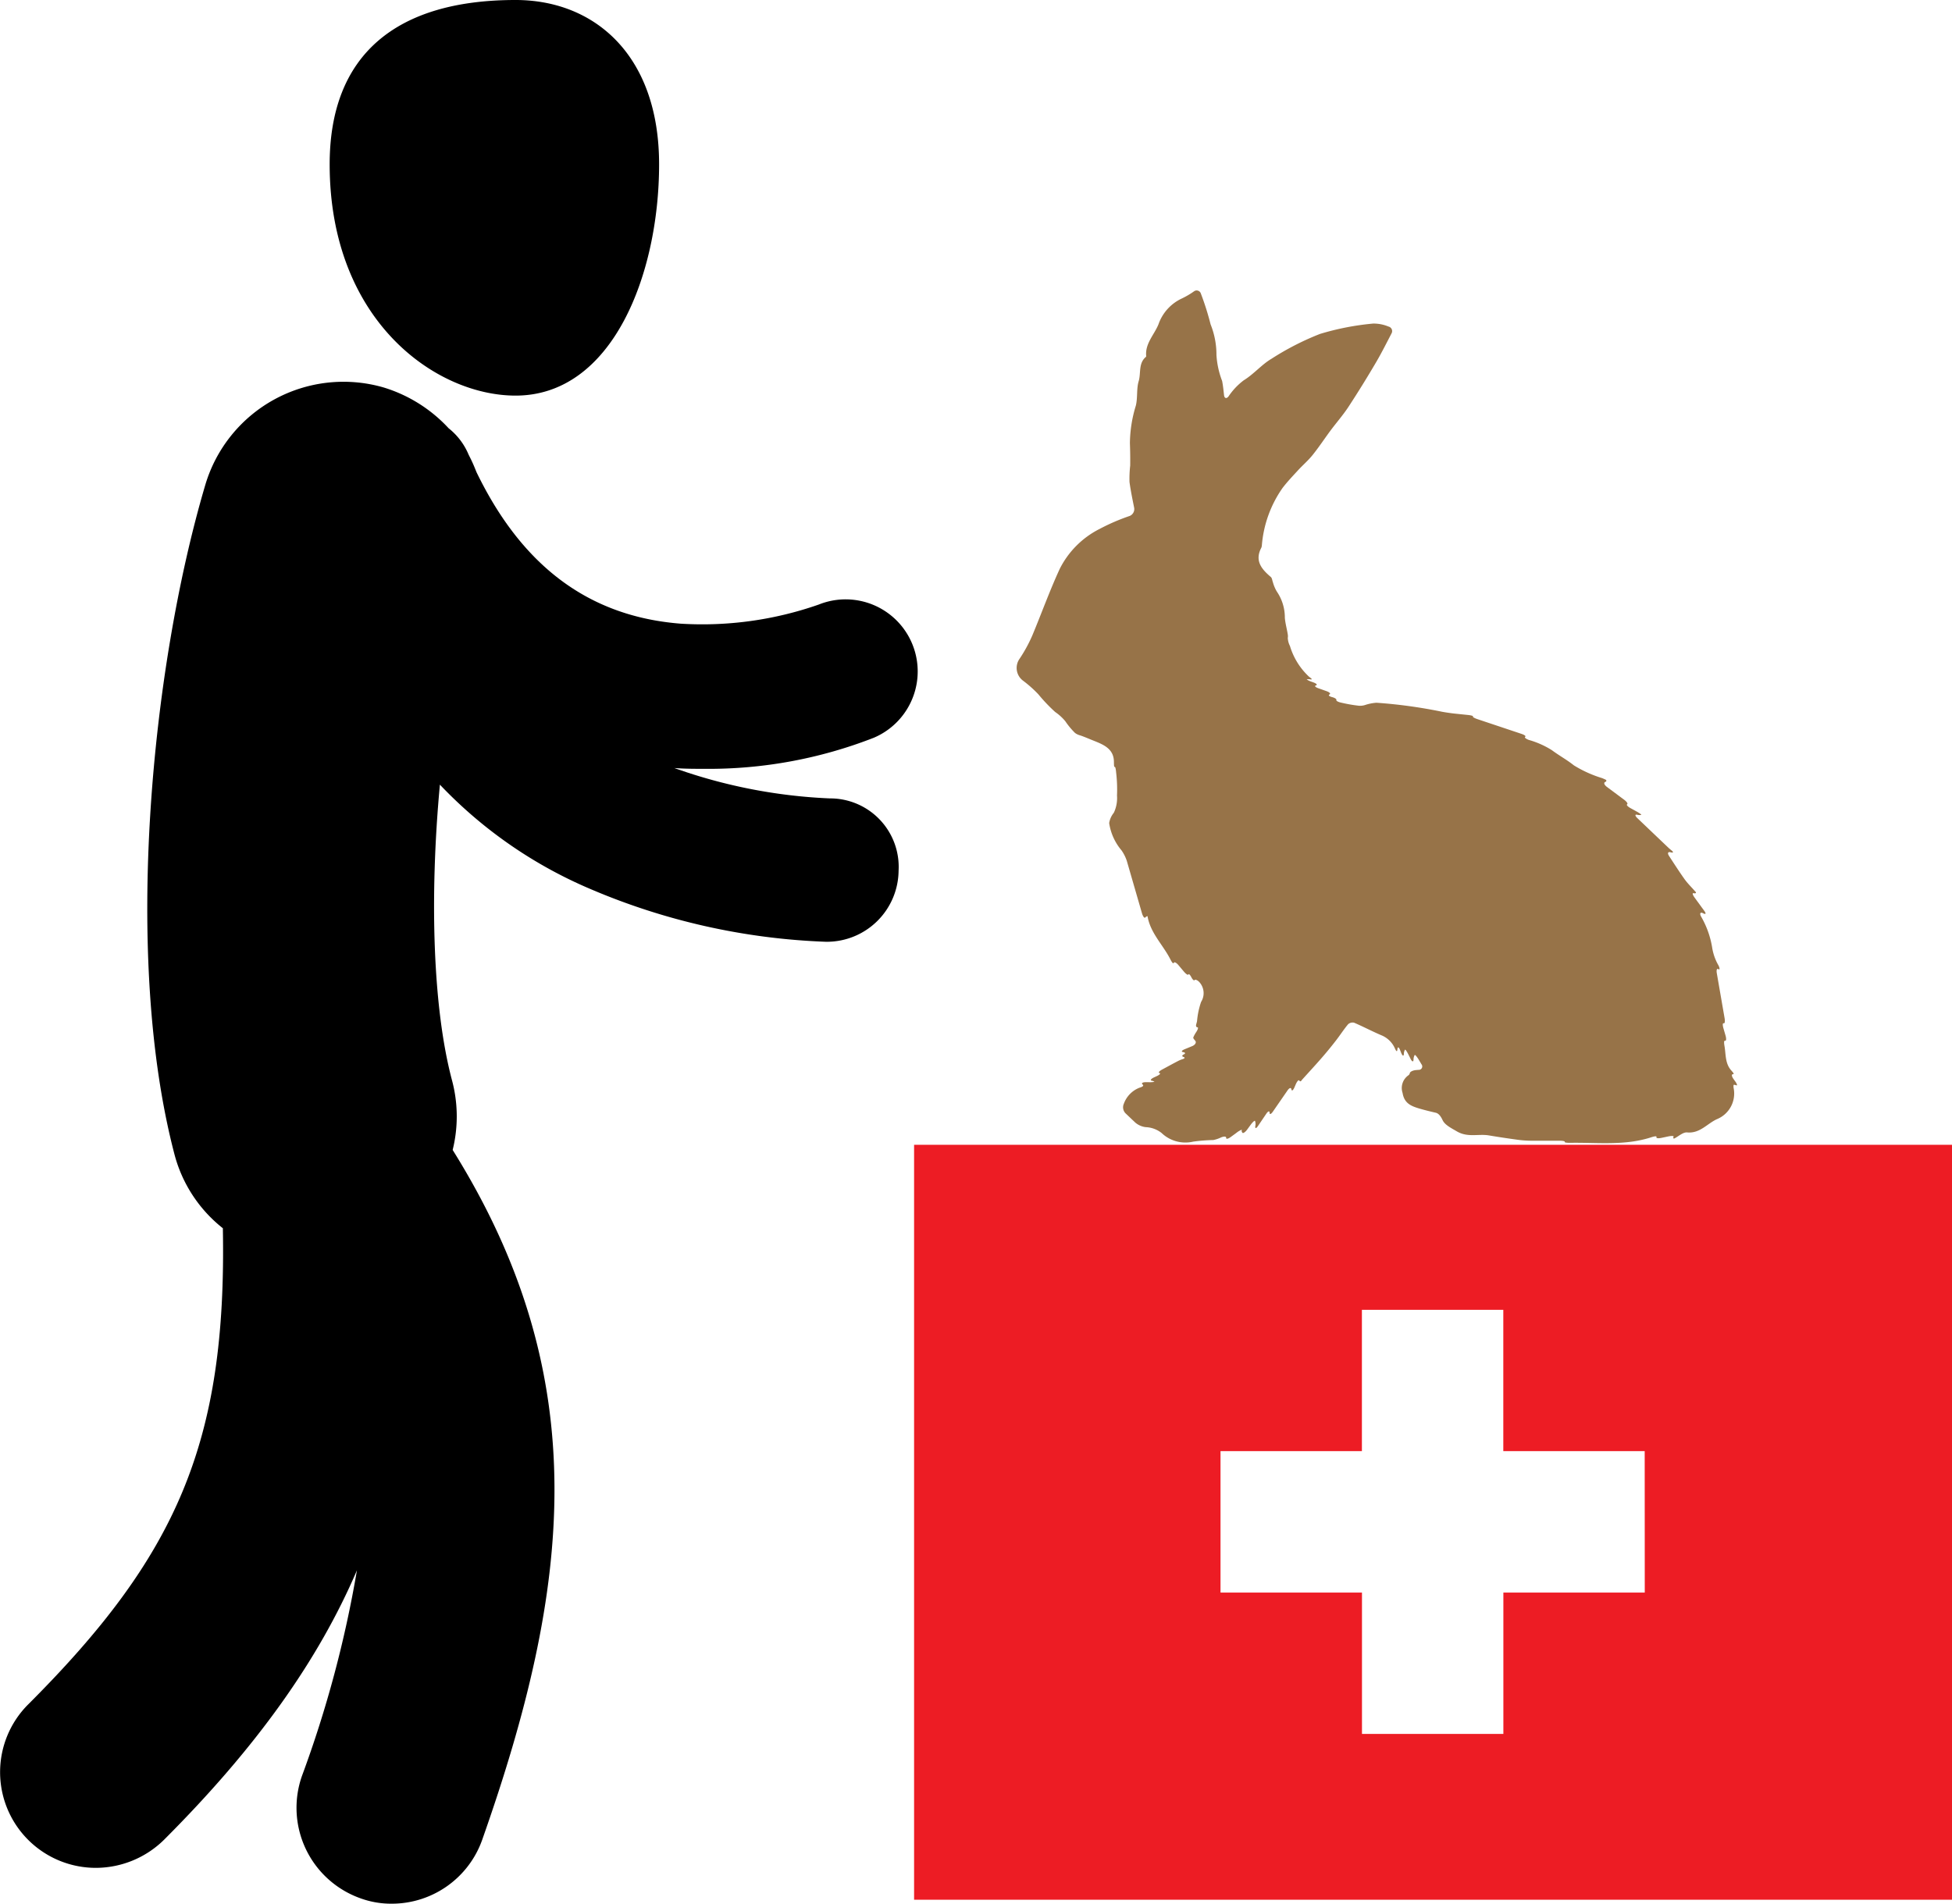 <svg xmlns="http://www.w3.org/2000/svg" width="141.421" height="137.962" viewBox="0 0 141.421 137.962"><defs><style>.a{fill:#ed1c24;}.b{fill:#977348;}</style></defs><g transform="translate(-932.471 -452.046)"><path d="M206.526,705.867c7.051,0,10.4-8.843,10.4-16.761s-4.682-11.906-10.4-11.906c-8.67,0-13.467,3.988-13.467,11.906C193.06,700.435,200.747,705.867,206.526,705.867ZM229.3,735.055a38.286,38.286,0,0,1-11.27-2.2c.751.058,1.5.058,2.254.058a32.9,32.9,0,0,0,12.2-2.254,5.222,5.222,0,0,0-3.988-9.652,25.535,25.535,0,0,1-10,1.387c-6.647-.52-11.5-4.161-14.8-10.982-.116-.289-.231-.578-.4-.925l-.173-.347a4.788,4.788,0,0,0-1.445-1.907,10.647,10.647,0,0,0-4.682-2.948,10.446,10.446,0,0,0-12.947,7.051c-3.93,13.293-5.953,34.216-2.254,48.434a10.078,10.078,0,0,0,3.526,5.433c.289,15.547-3.352,23.755-14.1,34.5a6.936,6.936,0,0,0,4.913,11.848,7.059,7.059,0,0,0,4.913-2.023c6.762-6.762,11.213-13.062,13.987-19.535a82.8,82.8,0,0,1-3.988,14.912,6.959,6.959,0,0,0,4.219,8.843,6.5,6.5,0,0,0,2.312.4,6.948,6.948,0,0,0,6.531-4.624c6.415-18.206,8.265-33.349-2.138-49.995a10.122,10.122,0,0,0-.058-5.086c-1.387-5.26-1.618-13.293-.867-21.385a32.568,32.568,0,0,0,10.924,7.571,47.732,47.732,0,0,0,17.05,3.815h.058a5.2,5.2,0,0,0,5.2-5.144A4.964,4.964,0,0,0,229.3,735.055Z" transform="translate(763.296 -225.154)"/><path class="a" d="M259.4,813.6v54.707h75.2V813.6Zm52.937,32.449H302.093v10.244H291.849V846.049H281.6V835.8h10.244V825.561h10.244V835.8h10.244Z" transform="translate(739.296 -278.6)"/><path class="b" d="M46.384,25c.669-1.607,1.257-3.242,1.988-4.829a6.525,6.525,0,0,1,2.892-2.893,14.981,14.981,0,0,1,2.18-.94.539.539,0,0,0,.319-.585c-.119-.6-.252-1.231-.338-1.869a8.474,8.474,0,0,1,.05-1.193c.006-.541,0-1.082-.021-1.622a9.511,9.511,0,0,1,.428-2.716c.144-.575.039-1.217.208-1.78.175-.585-.034-1.295.526-1.761a.071.071,0,0,0,.018-.054c-.089-.909.581-1.545.888-2.3A3.235,3.235,0,0,1,57.2.59a5.863,5.863,0,0,0,.9-.527.322.322,0,0,1,.5.176,20.01,20.01,0,0,1,.7,2.22,5.885,5.885,0,0,1,.424,2.216,6.282,6.282,0,0,0,.411,1.883c.067.336.1.678.138,1.023.025.237.176.285.324.1a4.792,4.792,0,0,1,1.1-1.167c.74-.455,1.289-1.133,2.014-1.563a19.86,19.86,0,0,1,3.513-1.8A19.237,19.237,0,0,1,71.076,2.4a2.781,2.781,0,0,1,1.114.217.338.338,0,0,1,.216.5c-.381.732-.723,1.416-1.109,2.074Q70.338,6.828,69.3,8.417c-.392.6-.869,1.143-1.3,1.719-.44.593-.847,1.213-1.309,1.788-.32.4-.715.735-1.062,1.113-.382.416-.774.827-1.116,1.275a8.423,8.423,0,0,0-1.5,4.169.514.514,0,0,1-.042.169c-.492.943.025,1.546.692,2.114.094.08.1.259.154.391a2.672,2.672,0,0,0,.282.664,3.326,3.326,0,0,1,.58,1.9c.034.422.159.835.219,1.256a.7.7,0,0,1-.006.2,1.427,1.427,0,0,0,.156.586A5.005,5.005,0,0,0,66.443,28c.194.139.249.2.1.186a.686.686,0,0,0-.285,0,1.556,1.556,0,0,0,.4.182l.1.038c.224.084.3.179.174.214s-.049.127.177.207l.59.209c.225.08.322.187.216.24s-.026.137.178.189.347.146.318.21.138.153.372.2a11.044,11.044,0,0,0,1.268.219,1.208,1.208,0,0,0,.433-.051,3.406,3.406,0,0,1,.833-.167,35.741,35.741,0,0,1,4.747.652c.234.045.617.1.855.128l1.025.106c.237.025.4.073.362.108s.115.126.342.2l3.171,1.06c.227.076.35.171.274.212s.042.149.267.23a6.365,6.365,0,0,1,1.675.748c.51.382,1.078.687,1.581,1.091a8.687,8.687,0,0,0,2.049.927l.218.094c.121.052.122.137,0,.19s-.06.212.132.355l1.244.926c.192.143.29.291.219.332s.042.167.251.282l.418.23c.209.115.369.228.358.251a.59.59,0,0,1-.311-.009c-.16-.029-.149.082.023.247.761.727,1.5,1.43,2.236,2.132.076.072.157.139.258.223.146.12.107.175-.086.121s-.241.066-.111.266c.368.564.725,1.122,1.108,1.661.246.346.559.644.837.966a.068.068,0,0,1,0,.051c0,.029-.084.038-.178.021s-.056.125.085.318l.708.972c.141.193.1.267-.089.165s-.267-.007-.165.21a6.6,6.6,0,0,1,.826,2.325,3.751,3.751,0,0,0,.456,1.254c.1.216.09.335-.013.261s-.156.057-.115.292l.565,3.262c.041.235.011.4-.066.368s-.086.127-.02.357l.154.532c.067.229.051.4-.034.375s-.084.141-.043.377c.108.615.038,1.266.488,1.771.159.178.237.279.123.279s-.093.157.047.351l.115.159c.14.194.177.325.083.293s-.178-.047-.187-.032a.056.056,0,0,0-.012.028,1.025,1.025,0,0,0,0,.171,2.006,2.006,0,0,1-1.2,2.285c-.716.324-1.232,1.051-2.166.962-.293-.028-.617.287-.929.441a.068.068,0,0,1-.05-.007c-.027-.01-.028-.067,0-.126s-.144-.068-.378-.019l-.506.107c-.234.049-.393.024-.356-.056s-.112-.071-.339,0c-1.957.646-3.951.378-5.93.415-.239,0-.406-.024-.375-.07s-.136-.083-.376-.083c-.68,0-1.366,0-2.052,0a7.77,7.77,0,0,1-.955-.066c-.7-.095-1.4-.2-2.1-.317-.766-.133-1.539.17-2.328-.291-.462-.27-.882-.475-1.045-.83-.1-.217-.256-.469-.489-.524-.433-.1-.841-.2-1.241-.319-.56-.172-1.044-.375-1.163-1.115a1.123,1.123,0,0,1,.435-1.288.25.25,0,0,0,.09-.156c.026-.1.234-.2.472-.216l.162-.014a.248.248,0,0,0,.208-.407l-.2-.336c-.123-.2-.252-.355-.287-.337a.671.671,0,0,0-.087.351c-.012.175-.108.144-.214-.07l-.15-.3c-.106-.214-.217-.379-.249-.368a.641.641,0,0,0-.088.33c-.017.171-.1.13-.192-.092l-.086-.215c-.089-.222-.173-.241-.189-.044s-.075.168-.174-.05a1.818,1.818,0,0,0-.988-.968c-.668-.284-1.312-.627-1.98-.912a.483.483,0,0,0-.435.119c-.327.393-.6.826-.919,1.23q-.495.637-1.026,1.245c-.449.516-.915,1.017-1.373,1.526a1.062,1.062,0,0,0-.073.094c-.038.054-.1.042-.144-.024s-.154.056-.252.275l-.1.235c-.1.218-.194.276-.216.128s-.15-.109-.285.088L63.816,59.5c-.135.2-.244.234-.244.082s-.109-.114-.242.083l-.593.876c-.134.2-.222.206-.2.019a.656.656,0,0,0-.022-.388c-.037-.027-.182.107-.322.3l-.239.328c-.141.193-.3.3-.349.235a.228.228,0,0,1-.056-.135c0-.018.015-.038.013-.056s-.01-.013-.026-.023a1.6,1.6,0,0,0-.379.233l-.4.292c-.194.14-.342.166-.33.058s-.159-.12-.378-.025a2.3,2.3,0,0,1-.556.185,12.552,12.552,0,0,0-1.453.115,2.493,2.493,0,0,1-2.29-.625,1.976,1.976,0,0,0-1.156-.424,1.44,1.44,0,0,1-.746-.327l-.712-.676a.623.623,0,0,1-.124-.686,1.958,1.958,0,0,1,1.134-1.168c.229-.068.337-.142.227-.234s-.005-.167.234-.167H54.8a1.742,1.742,0,0,0,.433-.027.519.519,0,0,0-.21-.083c-.117-.031-.036-.138.181-.239l.192-.089c.217-.1.308-.2.2-.227s-.018-.138.192-.251c.4-.215.795-.433,1.2-.642a1.8,1.8,0,0,1,.284-.11c.161-.051.189-.125.064-.161s-.115-.119.022-.184.117-.139-.045-.164-.114-.119.107-.211l.546-.225c.221-.091.323-.269.221-.39s-.159-.192-.14-.241a2.057,2.057,0,0,1,.207-.381c.132-.2.173-.356.089-.353s-.121-.1-.084-.22c.022-.076.043-.151.059-.228a5.814,5.814,0,0,1,.293-1.391,1.191,1.191,0,0,0-.088-1.391c-.149-.187-.338-.255-.379-.192s-.149-.029-.239-.206-.186-.267-.214-.2-.174-.029-.328-.211l-.391-.464c-.154-.183-.306-.257-.338-.167s-.128-.018-.236-.231c-.541-1.07-1.456-1.92-1.667-3.14,0-.005-.011-.009-.023-.013a.378.378,0,0,0-.142.1c-.064.06-.17-.078-.237-.307l-1.1-3.8a2.966,2.966,0,0,0-.383-.76,3.96,3.96,0,0,1-.894-1.977,1.582,1.582,0,0,1,.338-.749,2.482,2.482,0,0,0,.229-1.241,10.414,10.414,0,0,0-.064-1.682c-.02-.238-.057-.42-.107-.4s-.048-.15-.053-.389c-.018-1.024-.923-1.283-1.693-1.6-.221-.092-.564-.234-.774-.3a1.008,1.008,0,0,1-.356-.176,5.486,5.486,0,0,1-.7-.846,3.551,3.551,0,0,0-.729-.664,11.947,11.947,0,0,1-1.223-1.286,8.8,8.8,0,0,0-1.1-.98,1.149,1.149,0,0,1-.258-1.595A10.683,10.683,0,0,0,46.384,25Z" transform="translate(960.878 473.093)"/></g></svg>